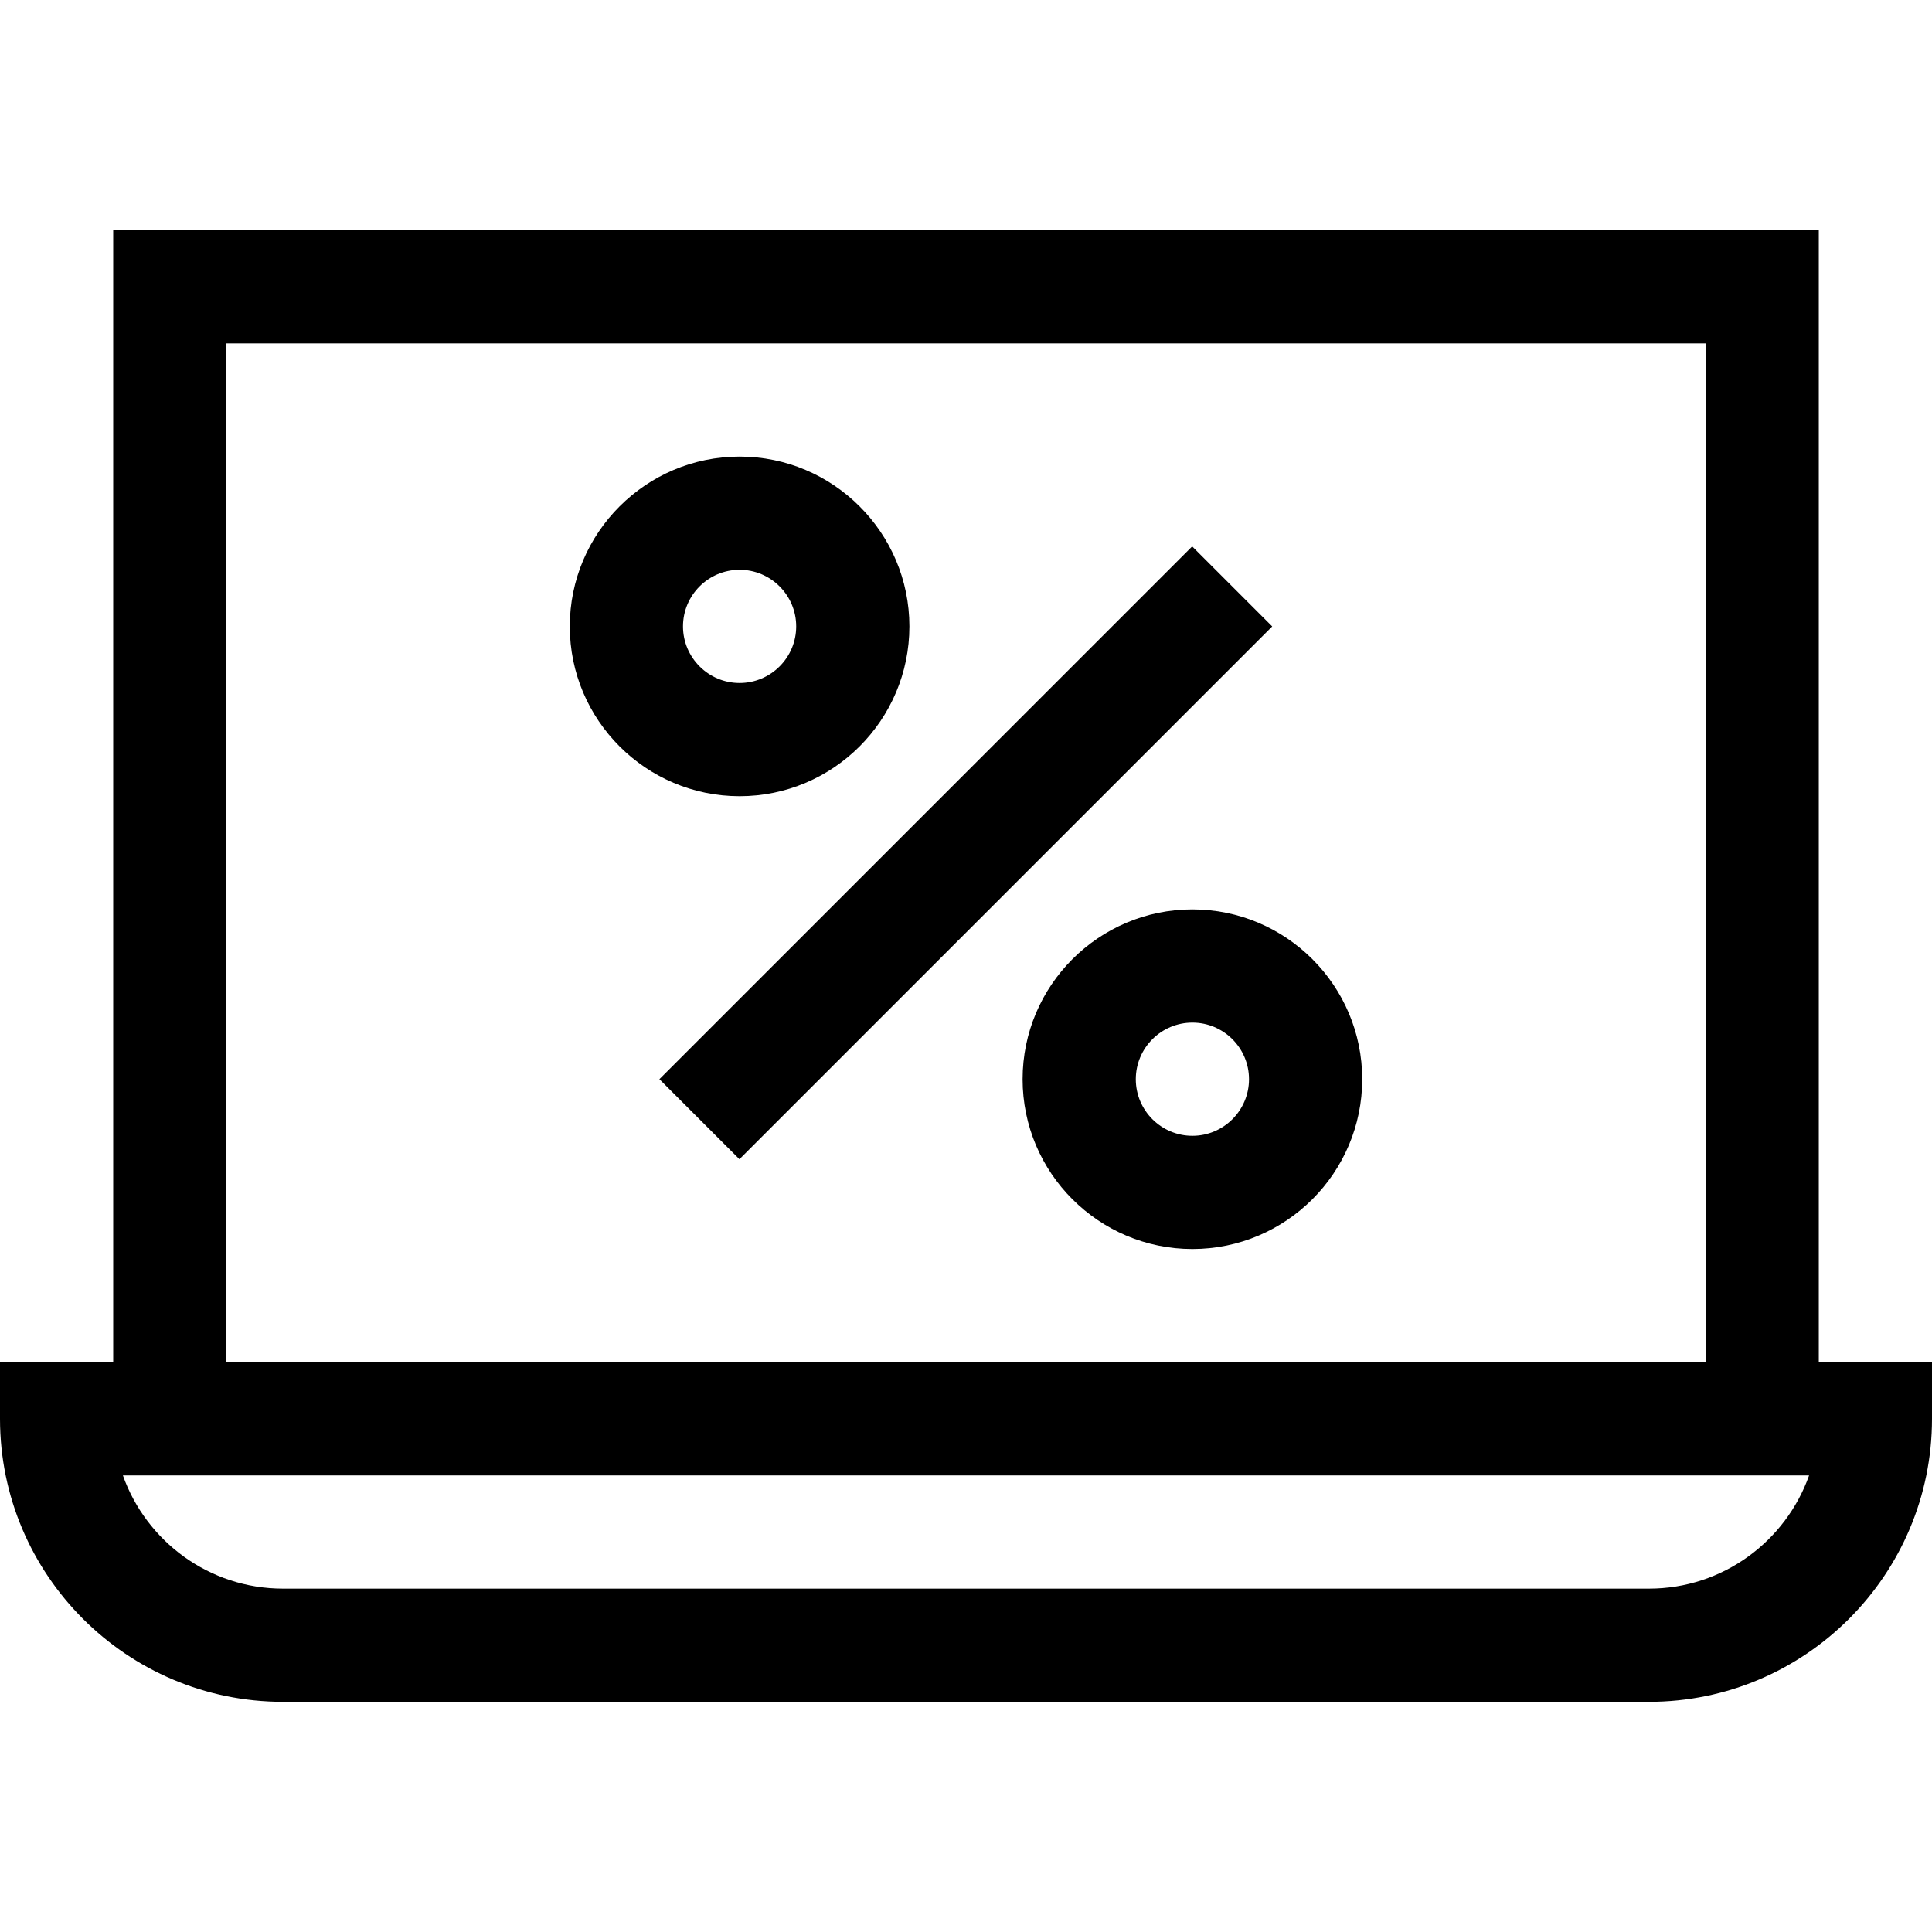 <svg id="Capa_1" enable-background="new 0 0 512 512" height="512" viewBox="0 0 512 512" width="512" xmlns="http://www.w3.org/2000/svg"><g><path d="m482 361v-300h-452v300h-30v15c0 41.355 33.645 75 75 75h362c41.355 0 75-33.645 75-75v-15zm-422-270h392v270h-392zm377 330h-362c-19.556 0-36.239-12.539-42.43-30h446.86c-6.191 17.461-22.873 30-42.43 30z"/><path d="m156.147 211h199.706v30h-199.706z" transform="matrix(.707 -.707 .707 .707 -84.826 247.213)"/><path d="m316 241c-24.813 0-45 20.187-45 45s20.187 45 45 45 45-20.187 45-45-20.187-45-45-45zm0 60c-8.271 0-15-6.729-15-15s6.729-15 15-15 15 6.729 15 15-6.729 15-15 15z"/><path d="m241 166c0-24.813-20.187-45-45-45s-45 20.187-45 45 20.187 45 45 45 45-20.187 45-45zm-60 0c0-8.271 6.729-15 15-15s15 6.729 15 15-6.729 15-15 15-15-6.729-15-15z"/></g></svg>